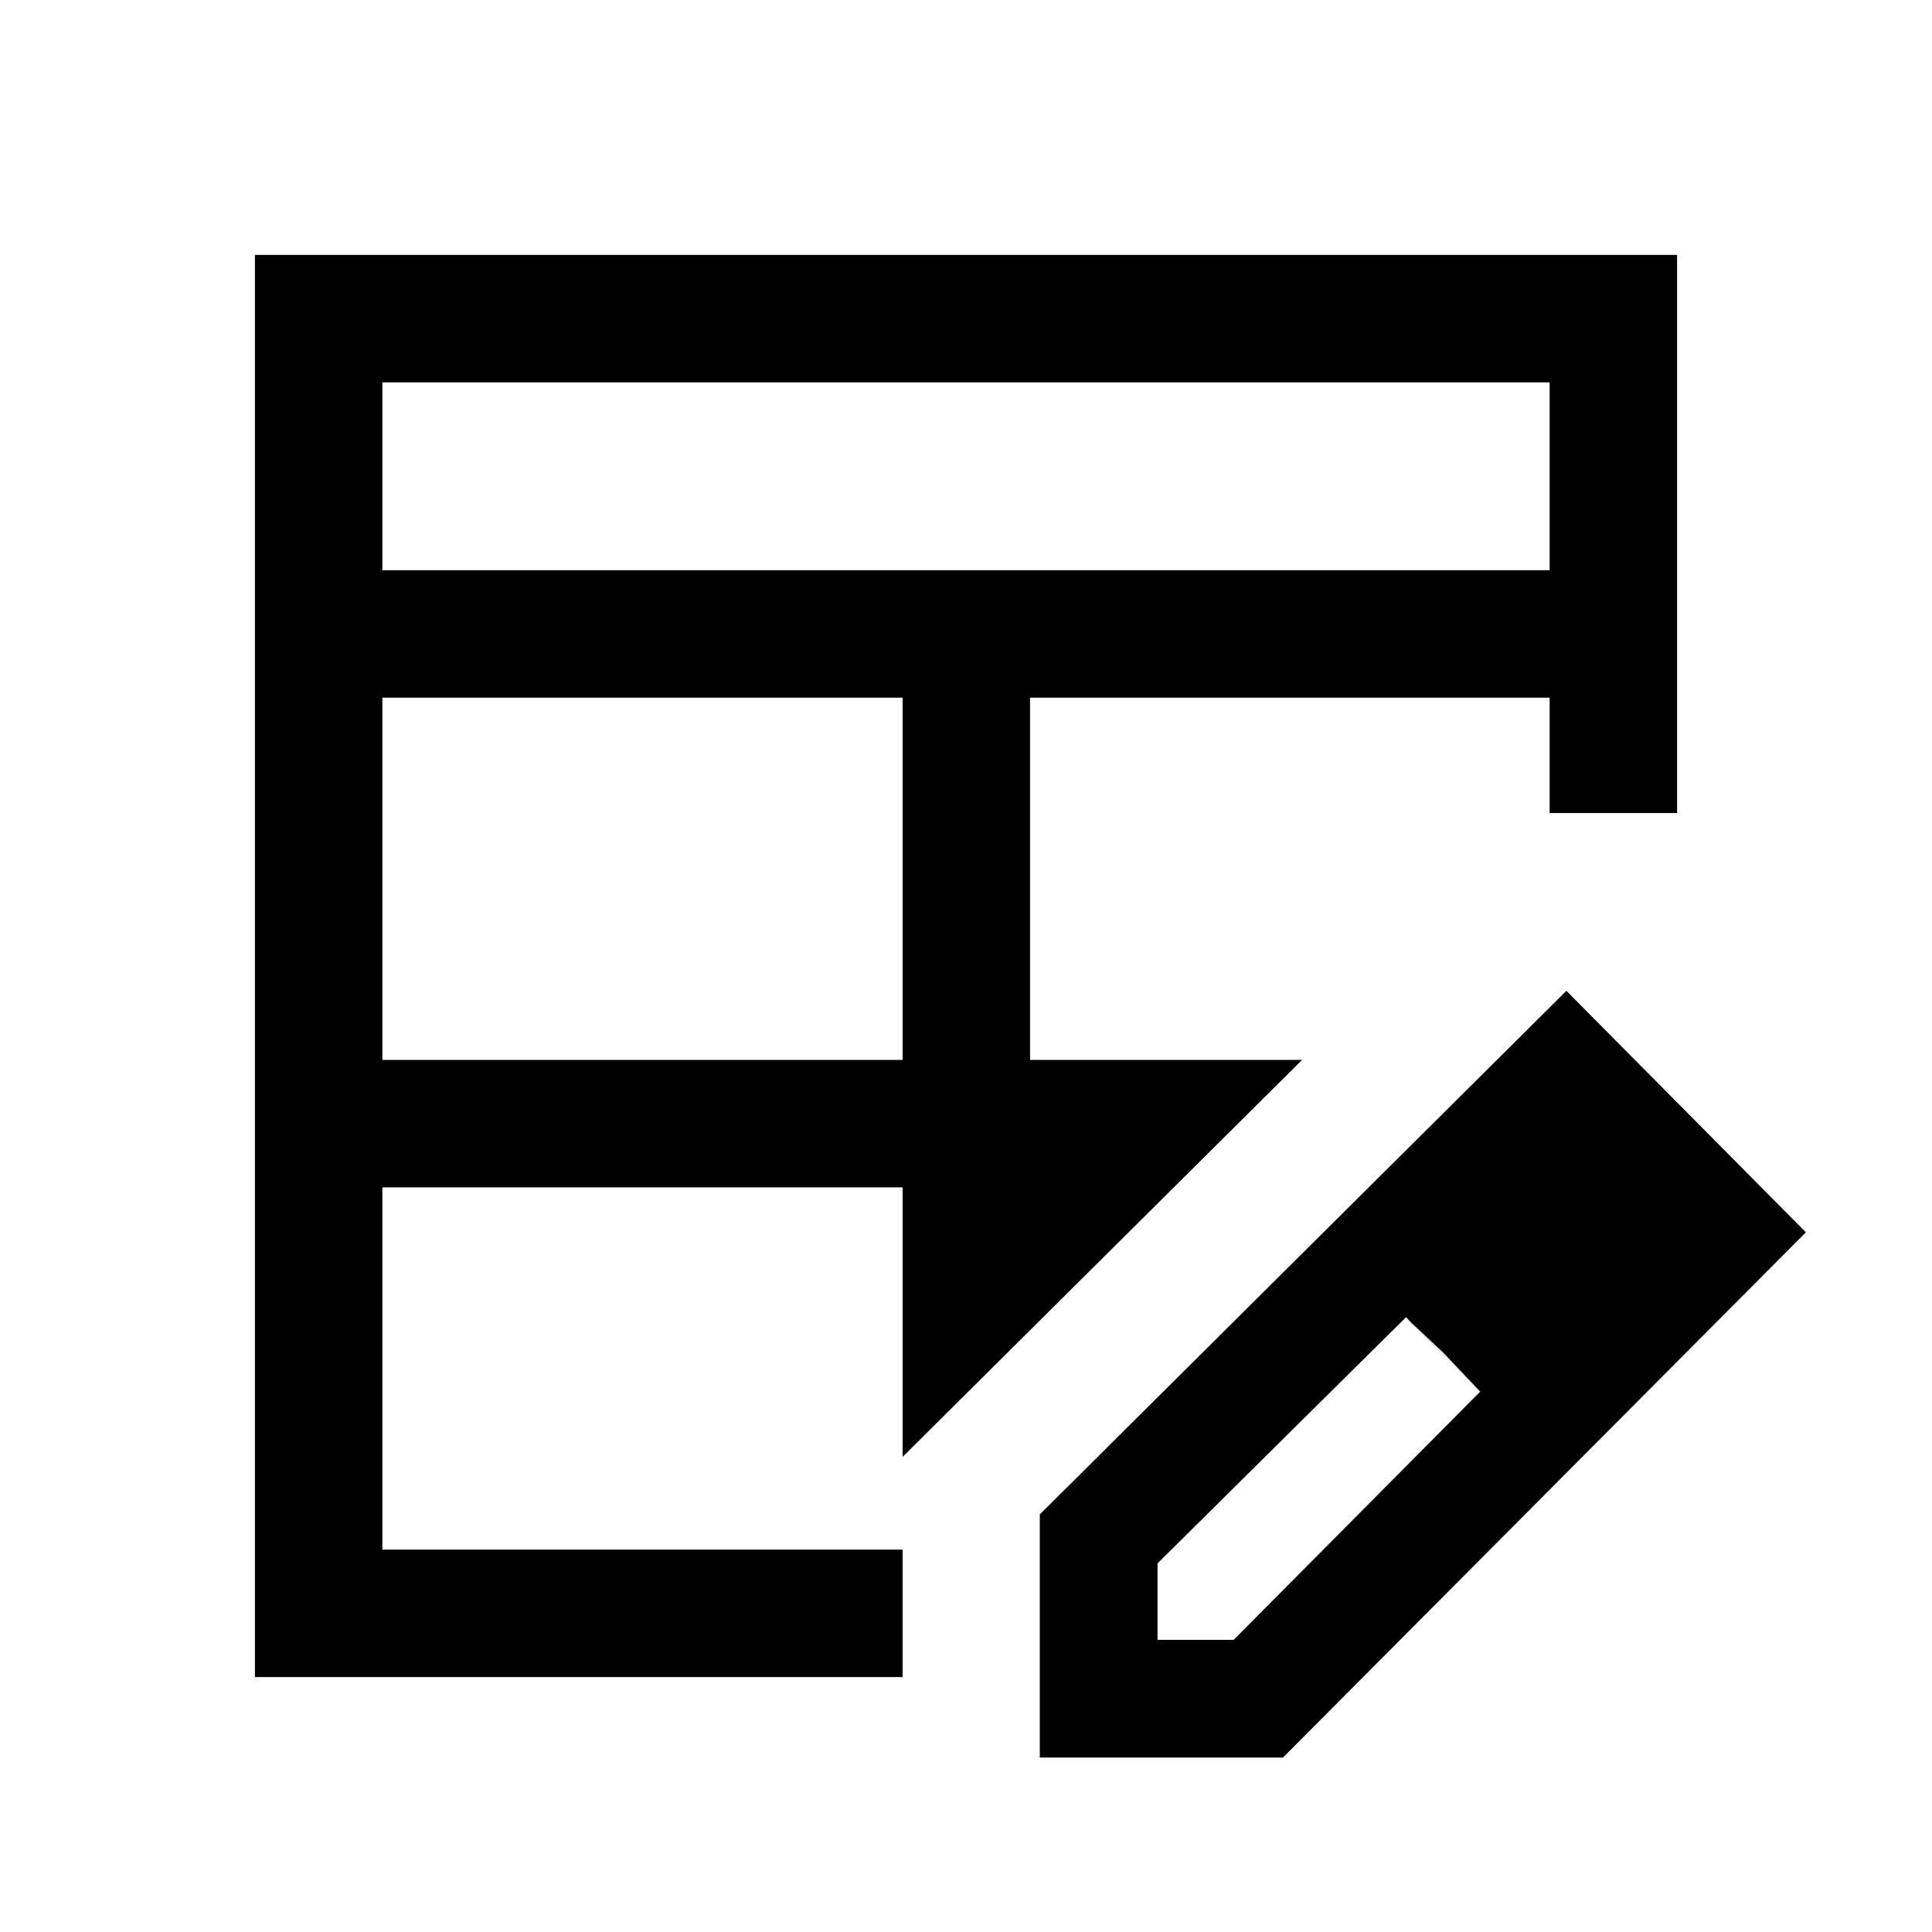 <svg xmlns="http://www.w3.org/2000/svg" height="40" viewBox="0 -960 960 960" width="40"><path d="M190-433.33h258.5v-180H190v180Zm0-243.34h580V-770H190v93.33Zm-63.33 550v-706.66h706.66V-556H770L647-433.33 448.5-236.08v109.41H126.67ZM190-190h258.5v-180H190v180Zm321.83-243.33H647L770-556v-57.33H511.83v180Zm4.84 346.66V-207.5l261.66-260.17 119 120-259.83 261H516.67Zm298.5-261.5-37-37 37 37Zm-240 203h37.84L735.5-268.5l-36.84-37-123.49 122.33v38ZM717.5-287.5l-19-18 37 37-18-19Z"/></svg>